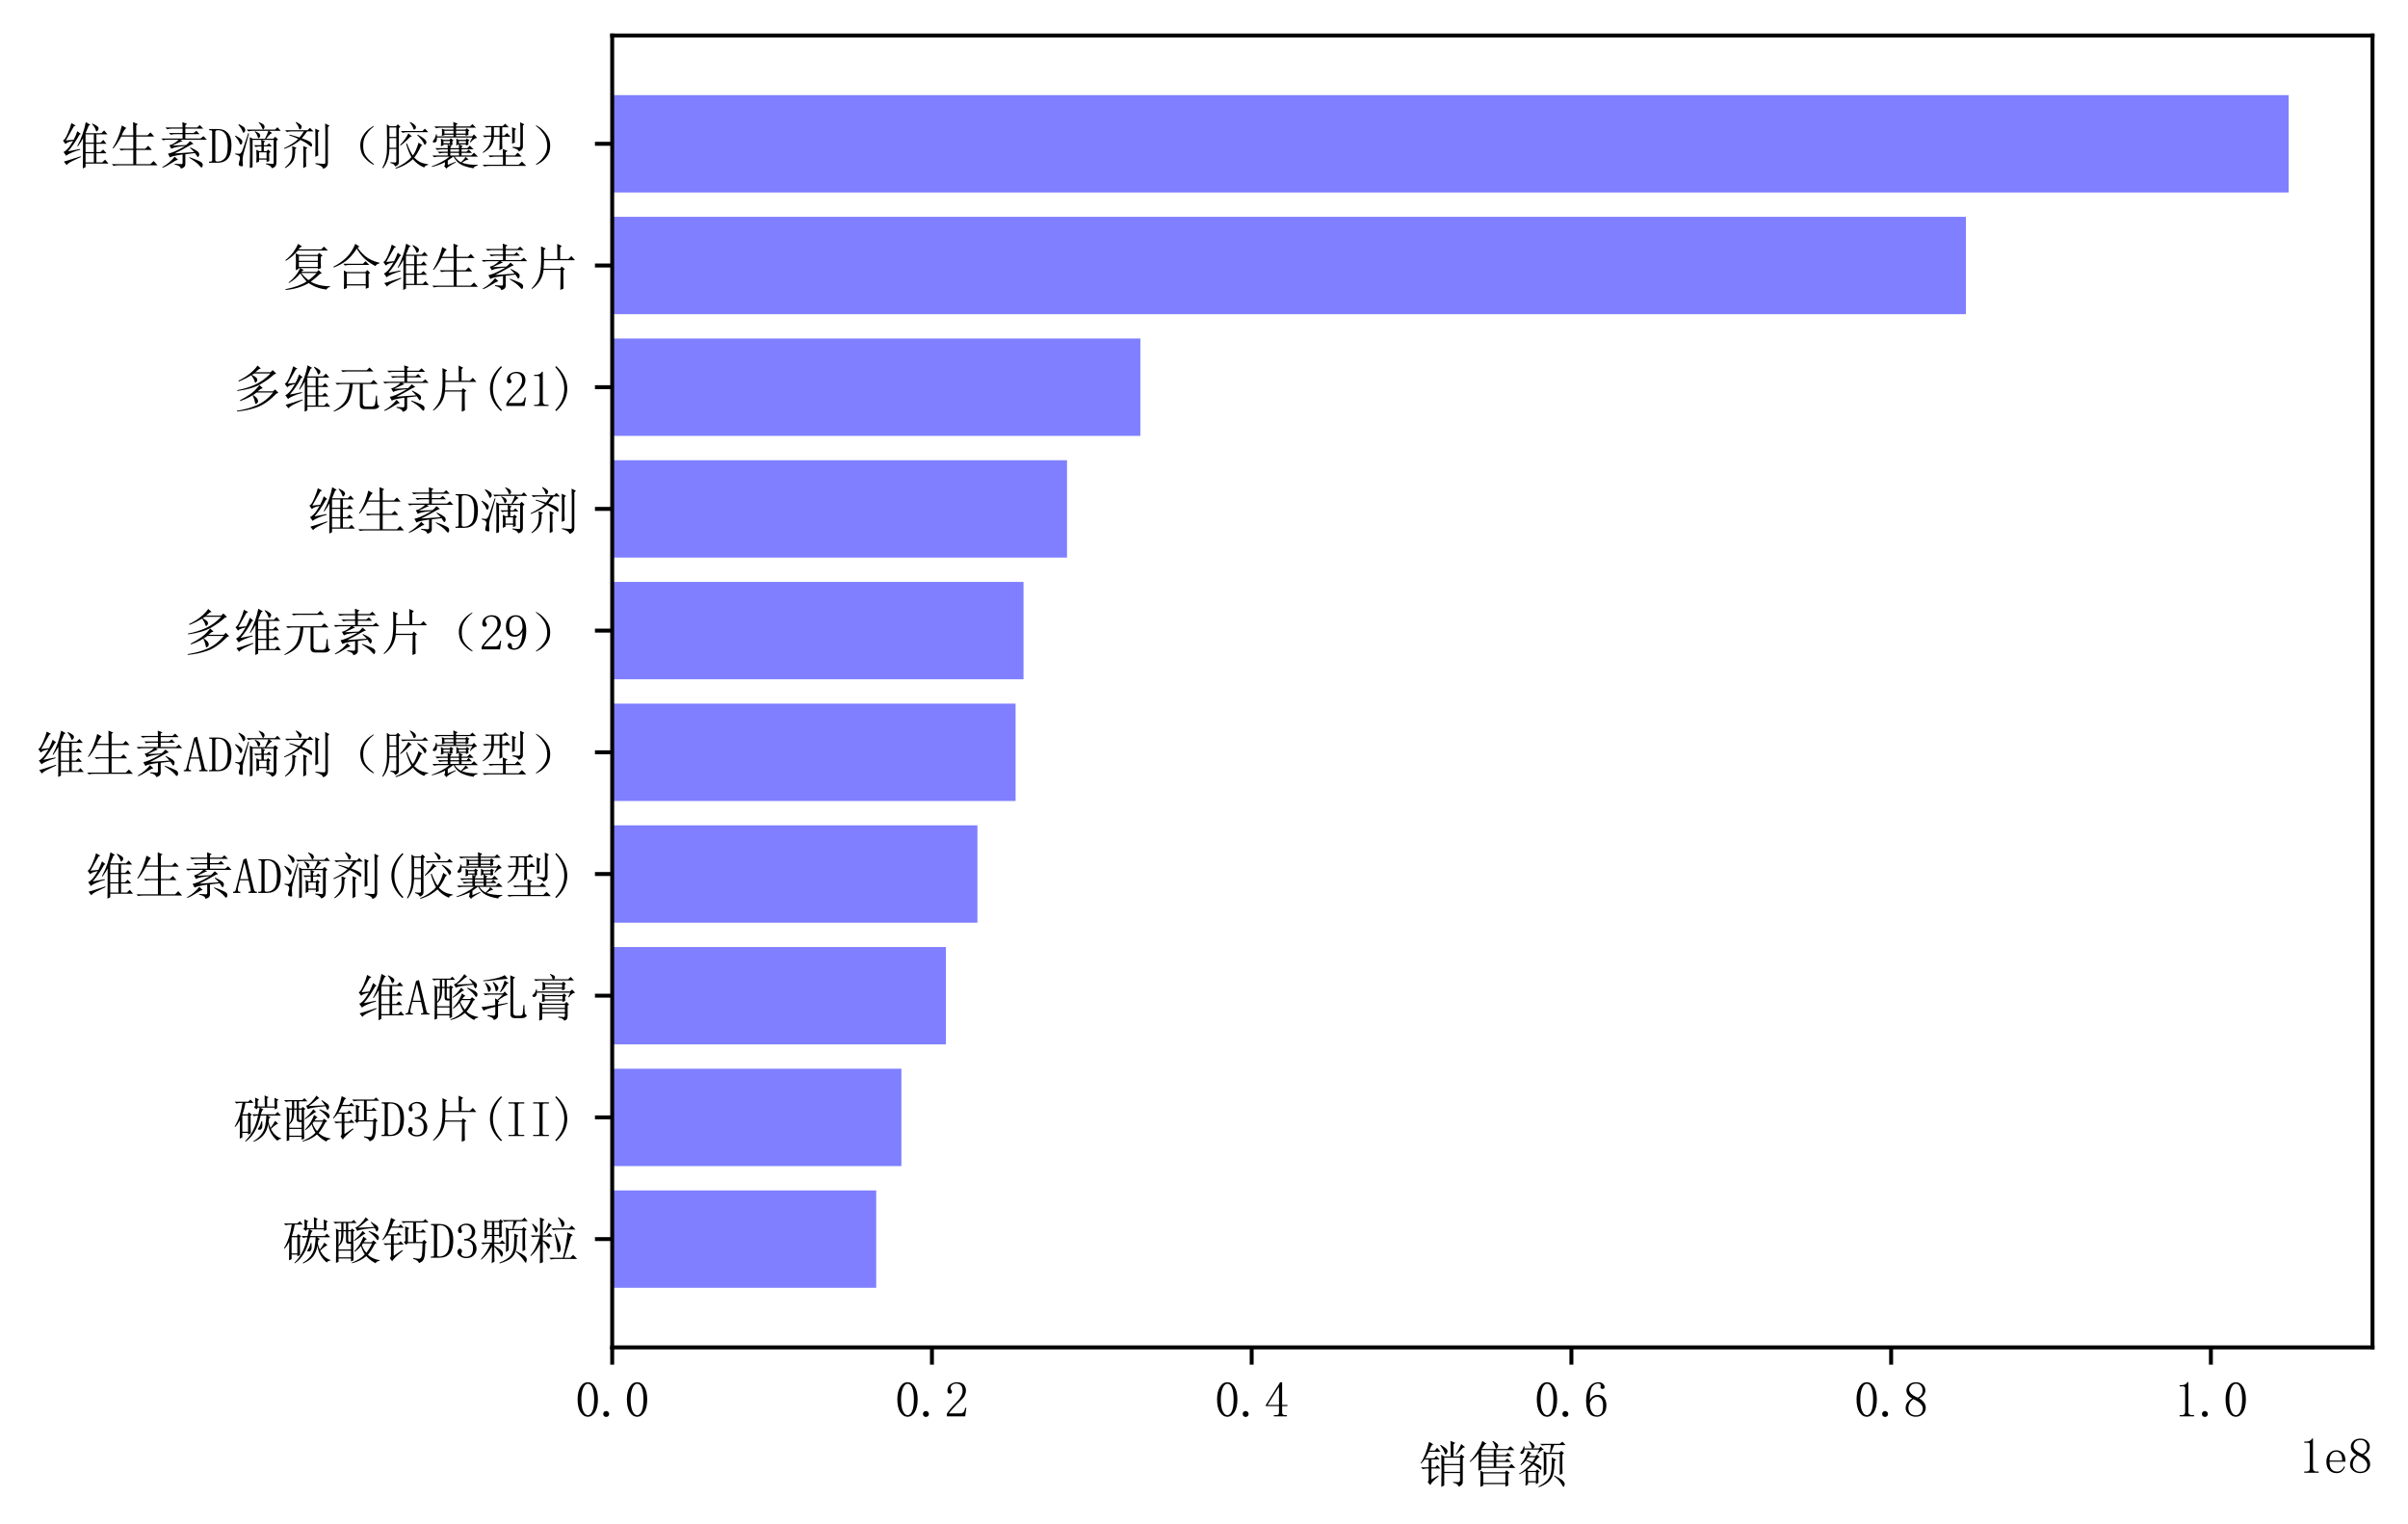<?xml version="1.0" encoding="utf-8" standalone="no"?>
<!DOCTYPE svg PUBLIC "-//W3C//DTD SVG 1.1//EN"
  "http://www.w3.org/Graphics/SVG/1.1/DTD/svg11.dtd">
<svg xmlns:xlink="http://www.w3.org/1999/xlink" width="488.52pt" height="309.129pt" viewBox="0 0 488.52 309.129" xmlns="http://www.w3.org/2000/svg" version="1.1">
 <defs>
  <style type="text/css">*{stroke-linejoin: round; stroke-linecap: butt}</style>
 </defs>
 <g id="figure_1">
  <g id="patch_1">
   <path d="M 0 309.129 
L 488.52 309.129 
L 488.52 0 
L 0 0 
z
" style="fill: #ffffff"/>
  </g>
  <g id="axes_1">
   <g id="patch_2">
    <path d="M 124.2 273.312 
L 481.32 273.312 
L 481.32 7.2 
L 124.2 7.2 
z
" style="fill: #ffffff"/>
   </g>
   <g id="patch_3">
    <path d="M 124.2 261.216 
L 177.759 261.216 
L 177.759 241.467 
L 124.2 241.467 
z
" clip-path="url(#p7cf499e3bf)" style="fill: #0000ff; opacity: 0.5"/>
   </g>
   <g id="patch_4">
    <path d="M 124.2 236.53 
L 182.87 236.53 
L 182.87 216.782 
L 124.2 216.782 
z
" clip-path="url(#p7cf499e3bf)" style="fill: #0000ff; opacity: 0.5"/>
   </g>
   <g id="patch_5">
    <path d="M 124.2 211.845 
L 191.902 211.845 
L 191.902 192.096 
L 124.2 192.096 
z
" clip-path="url(#p7cf499e3bf)" style="fill: #0000ff; opacity: 0.5"/>
   </g>
   <g id="patch_6">
    <path d="M 124.2 187.159 
L 198.294 187.159 
L 198.294 167.41 
L 124.2 167.41 
z
" clip-path="url(#p7cf499e3bf)" style="fill: #0000ff; opacity: 0.5"/>
   </g>
   <g id="patch_7">
    <path d="M 124.2 162.473 
L 206.035 162.473 
L 206.035 142.725 
L 124.2 142.725 
z
" clip-path="url(#p7cf499e3bf)" style="fill: #0000ff; opacity: 0.5"/>
   </g>
   <g id="patch_8">
    <path d="M 124.2 137.787 
L 207.645 137.787 
L 207.645 118.039 
L 124.2 118.039 
z
" clip-path="url(#p7cf499e3bf)" style="fill: #0000ff; opacity: 0.5"/>
   </g>
   <g id="patch_9">
    <path d="M 124.2 113.102 
L 216.47 113.102 
L 216.47 93.353 
L 124.2 93.353 
z
" clip-path="url(#p7cf499e3bf)" style="fill: #0000ff; opacity: 0.5"/>
   </g>
   <g id="patch_10">
    <path d="M 124.2 88.416 
L 231.352 88.416 
L 231.352 68.667 
L 124.2 68.667 
z
" clip-path="url(#p7cf499e3bf)" style="fill: #0000ff; opacity: 0.5"/>
   </g>
   <g id="patch_11">
    <path d="M 124.2 63.73 
L 398.836 63.73 
L 398.836 43.982 
L 124.2 43.982 
z
" clip-path="url(#p7cf499e3bf)" style="fill: #0000ff; opacity: 0.5"/>
   </g>
   <g id="patch_12">
    <path d="M 124.2 39.045 
L 464.314 39.045 
L 464.314 19.296 
L 124.2 19.296 
z
" clip-path="url(#p7cf499e3bf)" style="fill: #0000ff; opacity: 0.5"/>
   </g>
   <g id="matplotlib.axis_1">
    <g id="xtick_1">
     <g id="line2d_1">
      <defs>
       <path id="m1e8ff00839" d="M 0 0 
L 0 3.5 
" style="stroke: #000000; stroke-width: 0.8"/>
      </defs>
      <g>
       <use xlink:href="#m1e8ff00839" x="124.2" y="273.312" style="stroke: #000000; stroke-width: 0.8"/>
      </g>
     </g>
     <g id="text_1">
      <!-- 0.0 -->
      <g transform="translate(116.7 287.46)scale(0.1 -0.1)">
       <defs>
        <path id="SimSun-30" d="M 1600 4225 
Q 1250 4225 1012 3687 
Q 775 3150 775 2250 
Q 775 1300 1012 775 
Q 1250 250 1600 250 
Q 1975 250 2187 775 
Q 2400 1300 2400 2250 
Q 2400 3150 2200 3687 
Q 2000 4225 1600 4225 
z
M 1600 50 
Q 1050 50 675 625 
Q 300 1200 300 2250 
Q 300 3225 662 3825 
Q 1025 4425 1600 4425 
Q 2150 4425 2512 3850 
Q 2875 3275 2875 2250 
Q 2875 1225 2512 637 
Q 2150 50 1600 50 
z
" transform="scale(0.016)"/>
        <path id="SimSun-2e" d="M 800 25 
Q 650 25 537 125 
Q 425 225 425 400 
Q 425 575 537 675 
Q 650 775 800 775 
Q 950 775 1062 662 
Q 1175 550 1175 400 
Q 1175 225 1062 125 
Q 950 25 800 25 
z
" transform="scale(0.016)"/>
       </defs>
       <use xlink:href="#SimSun-30"/>
       <use xlink:href="#SimSun-2e" x="50"/>
       <use xlink:href="#SimSun-30" x="100"/>
      </g>
     </g>
    </g>
    <g id="xtick_2">
     <g id="line2d_2">
      <g>
       <use xlink:href="#m1e8ff00839" x="189.066" y="273.312" style="stroke: #000000; stroke-width: 0.8"/>
      </g>
     </g>
     <g id="text_2">
      <!-- 0.2 -->
      <g transform="translate(181.566 287.46)scale(0.1 -0.1)">
       <defs>
        <path id="SimSun-32" d="M 2325 3325 
Q 2325 3775 2125 4012 
Q 1925 4250 1525 4250 
Q 1225 4250 1012 4087 
Q 800 3925 800 3675 
Q 800 3525 900 3425 
Q 975 3325 975 3225 
Q 975 3100 912 3037 
Q 850 2975 725 2975 
Q 575 2975 487 3062 
Q 400 3150 400 3350 
Q 400 3875 775 4150 
Q 1150 4425 1575 4425 
Q 2175 4425 2462 4125 
Q 2750 3825 2750 3375 
Q 2750 3075 2612 2775 
Q 2475 2475 2175 2200 
Q 1450 1500 1062 1062 
Q 675 625 600 475 
L 2075 475 
Q 2300 475 2450 650 
Q 2600 825 2650 1175 
L 2800 1175 
L 2650 100 
L 325 100 
L 325 425 
Q 450 650 737 1000 
Q 1025 1350 1500 1825 
Q 1925 2250 2125 2625 
Q 2325 3000 2325 3325 
z
" transform="scale(0.016)"/>
       </defs>
       <use xlink:href="#SimSun-30"/>
       <use xlink:href="#SimSun-2e" x="50"/>
       <use xlink:href="#SimSun-32" x="100"/>
      </g>
     </g>
    </g>
    <g id="xtick_3">
     <g id="line2d_3">
      <g>
       <use xlink:href="#m1e8ff00839" x="253.932" y="273.312" style="stroke: #000000; stroke-width: 0.8"/>
      </g>
     </g>
     <g id="text_3">
      <!-- 0.4 -->
      <g transform="translate(246.432 287.46)scale(0.1 -0.1)">
       <defs>
        <path id="SimSun-34" d="M 2300 575 
Q 2300 400 2400 325 
Q 2500 250 2675 250 
L 2900 250 
L 2900 100 
L 1250 100 
L 1250 250 
L 1525 250 
Q 1725 250 1812 325 
Q 1900 400 1900 575 
L 1900 1400 
L 225 1400 
L 225 1525 
L 2050 4425 
L 2300 4425 
L 2300 1550 
L 2975 1550 
L 2975 1400 
L 2300 1400 
L 2300 575 
z
M 1875 3800 
L 450 1550 
L 1900 1550 
L 1900 3800 
L 1875 3800 
z
" transform="scale(0.016)"/>
       </defs>
       <use xlink:href="#SimSun-30"/>
       <use xlink:href="#SimSun-2e" x="50"/>
       <use xlink:href="#SimSun-34" x="100"/>
      </g>
     </g>
    </g>
    <g id="xtick_4">
     <g id="line2d_4">
      <g>
       <use xlink:href="#m1e8ff00839" x="318.798" y="273.312" style="stroke: #000000; stroke-width: 0.8"/>
      </g>
     </g>
     <g id="text_4">
      <!-- 0.6 -->
      <g transform="translate(311.298 287.46)scale(0.1 -0.1)">
       <defs>
        <path id="SimSun-36" d="M 775 1800 
Q 775 1050 1037 637 
Q 1300 225 1675 225 
Q 2050 225 2250 500 
Q 2450 775 2450 1525 
Q 2450 2025 2237 2300 
Q 2025 2575 1725 2575 
Q 1450 2575 1212 2412 
Q 975 2250 775 1800 
z
M 1750 2825 
Q 2350 2825 2612 2425 
Q 2875 2025 2875 1525 
Q 2875 775 2512 412 
Q 2150 50 1675 50 
Q 1000 50 650 562 
Q 300 1075 300 2050 
Q 300 3200 725 3812 
Q 1150 4425 1875 4425 
Q 2225 4425 2437 4225 
Q 2650 4025 2650 3875 
Q 2650 3725 2587 3650 
Q 2525 3575 2375 3575 
Q 2250 3575 2187 3637 
Q 2125 3700 2125 3825 
Q 2125 3875 2150 3925 
Q 2150 3975 2150 4025 
Q 2150 4125 2075 4187 
Q 2000 4250 1800 4250 
Q 1375 4250 1075 3862 
Q 775 3475 775 2175 
Q 925 2500 1187 2662 
Q 1450 2825 1750 2825 
z
" transform="scale(0.016)"/>
       </defs>
       <use xlink:href="#SimSun-30"/>
       <use xlink:href="#SimSun-2e" x="50"/>
       <use xlink:href="#SimSun-36" x="100"/>
      </g>
     </g>
    </g>
    <g id="xtick_5">
     <g id="line2d_5">
      <g>
       <use xlink:href="#m1e8ff00839" x="383.664" y="273.312" style="stroke: #000000; stroke-width: 0.8"/>
      </g>
     </g>
     <g id="text_5">
      <!-- 0.8 -->
      <g transform="translate(376.164 287.46)scale(0.1 -0.1)">
       <defs>
        <path id="SimSun-38" d="M 625 1125 
Q 625 725 887 475 
Q 1150 225 1550 225 
Q 2025 225 2237 475 
Q 2450 725 2450 1100 
Q 2450 1425 2150 1725 
Q 1850 2025 1250 2275 
Q 950 2075 787 1775 
Q 625 1475 625 1125 
z
M 2825 1175 
Q 2825 700 2475 375 
Q 2125 50 1550 50 
Q 1025 50 650 375 
Q 275 700 275 1125 
Q 275 1550 487 1850 
Q 700 2150 1100 2375 
Q 750 2550 562 2812 
Q 375 3075 375 3400 
Q 375 3825 700 4125 
Q 1025 4425 1600 4425 
Q 2125 4425 2450 4125 
Q 2775 3825 2775 3400 
Q 2775 3100 2587 2837 
Q 2400 2575 2000 2375 
Q 2425 2125 2625 1825 
Q 2825 1525 2825 1175 
z
M 2425 3375 
Q 2425 3725 2225 3987 
Q 2025 4250 1600 4250 
Q 1125 4250 925 4000 
Q 725 3750 725 3475 
Q 725 3200 1012 2937 
Q 1300 2675 1825 2475 
Q 2125 2625 2275 2850 
Q 2425 3075 2425 3375 
z
" transform="scale(0.016)"/>
       </defs>
       <use xlink:href="#SimSun-30"/>
       <use xlink:href="#SimSun-2e" x="50"/>
       <use xlink:href="#SimSun-38" x="100"/>
      </g>
     </g>
    </g>
    <g id="xtick_6">
     <g id="line2d_6">
      <g>
       <use xlink:href="#m1e8ff00839" x="448.53" y="273.312" style="stroke: #000000; stroke-width: 0.8"/>
      </g>
     </g>
     <g id="text_6">
      <!-- 1.0 -->
      <g transform="translate(441.03 287.46)scale(0.1 -0.1)">
       <defs>
        <path id="SimSun-31" d="M 1825 4450 
L 1825 650 
Q 1825 450 1950 350 
Q 2075 250 2300 250 
L 2550 250 
L 2550 100 
L 725 100 
L 725 250 
L 950 250 
Q 1200 250 1312 350 
Q 1425 450 1425 650 
L 1425 3675 
Q 1425 3775 1362 3837 
Q 1300 3900 1175 3900 
L 725 3900 
L 725 4050 
L 950 4050 
Q 1250 4050 1437 4150 
Q 1625 4250 1725 4450 
L 1825 4450 
z
" transform="scale(0.016)"/>
       </defs>
       <use xlink:href="#SimSun-31"/>
       <use xlink:href="#SimSun-2e" x="50"/>
       <use xlink:href="#SimSun-30" x="100"/>
      </g>
     </g>
    </g>
    <g id="text_7">
     <!-- 销售额 -->
     <g transform="translate(287.76 300.64)scale(0.1 -0.1)">
      <defs>
       <path id="SimSun-9500" d="M 4100 3250 
Q 4100 4250 4075 5225 
L 4675 4975 
L 4450 4775 
L 4450 3250 
L 5225 3250 
L 5425 3525 
L 5825 3200 
L 5625 3025 
L 5625 75 
Q 5650 -375 5100 -575 
Q 5025 -200 4400 -75 
L 4400 25 
Q 4775 0 5037 0 
Q 5300 0 5275 325 
L 5275 1150 
L 3275 1150 
L 3275 -425 
L 2900 -600 
Q 2925 75 2925 1437 
Q 2925 2800 2900 3500 
L 3275 3250 
L 4100 3250 
z
M 2825 4725 
Q 3400 4375 3550 4212 
Q 3700 4050 3700 3925 
Q 3700 3800 3600 3650 
Q 3500 3500 3450 3500 
Q 3350 3500 3300 3750 
Q 3175 4125 2750 4675 
L 2825 4725 
z
M 5425 4825 
L 5925 4425 
L 5650 4350 
Q 5250 3925 4800 3475 
L 4725 3525 
Q 5150 4125 5425 4825 
z
M 3275 3100 
L 3275 2300 
L 5275 2300 
L 5275 3100 
L 3275 3100 
z
M 3275 2150 
L 3275 1300 
L 5275 1300 
L 5275 2150 
L 3275 2150 
z
M 1650 350 
L 2500 825 
L 2575 750 
Q 1725 75 1500 -375 
L 1175 25 
Q 1300 125 1300 375 
L 1300 1725 
L 1150 1725 
Q 825 1725 550 1650 
L 325 1875 
L 1300 1875 
L 1300 2875 
L 800 2875 
Q 625 2650 350 2350 
L 275 2400 
Q 950 3400 1350 5100 
L 1875 4800 
Q 1675 4675 1575 4462 
Q 1475 4250 1375 4000 
L 2075 4000 
L 2375 4350 
L 2800 3850 
L 1325 3850 
Q 1075 3350 875 3025 
L 2000 3025 
L 2275 3325 
L 2675 2875 
L 1650 2875 
L 1650 1875 
L 2125 1875 
L 2400 2175 
L 2775 1725 
L 1650 1725 
L 1650 350 
z
" transform="scale(0.016)"/>
       <path id="SimSun-552e" d="M 1725 2550 
L 1725 1950 
L 3300 1950 
L 3300 2550 
L 1725 2550 
z
M 1850 5225 
L 2375 4875 
L 2175 4775 
Q 1900 4400 1775 4200 
L 5075 4200 
L 5425 4550 
L 5925 4050 
L 3625 4050 
L 3625 3425 
L 4800 3425 
L 5100 3725 
L 5550 3275 
L 3625 3275 
L 3625 2700 
L 4725 2700 
L 5025 3000 
L 5475 2550 
L 3625 2550 
L 3625 1950 
L 5200 1950 
L 5550 2300 
L 6050 1800 
L 1725 1800 
L 1725 1600 
L 1350 1450 
Q 1375 2150 1375 2600 
L 1375 3625 
Q 975 3100 325 2550 
L 250 2625 
Q 750 3125 1212 3862 
Q 1675 4600 1850 5225 
z
M 3200 5225 
Q 3875 4850 3875 4637 
Q 3875 4425 3762 4325 
Q 3650 4225 3625 4225 
Q 3525 4225 3475 4475 
Q 3400 4825 3125 5175 
L 3200 5225 
z
M 1725 4050 
L 1725 3425 
L 3300 3425 
L 3300 4050 
L 1725 4050 
z
M 1725 3275 
L 1725 2700 
L 3300 2700 
L 3300 3275 
L 1725 3275 
z
M 1975 1100 
L 1975 -100 
L 4775 -100 
L 4775 1100 
L 1975 1100 
z
M 5125 175 
Q 5125 -125 5150 -425 
L 4775 -575 
L 4775 -250 
L 1975 -250 
L 1975 -450 
L 1600 -600 
Q 1625 -75 1625 512 
Q 1625 1100 1600 1475 
L 1975 1250 
L 4725 1250 
L 4900 1500 
L 5325 1175 
L 5125 1025 
L 5125 175 
z
" transform="scale(0.016)"/>
       <path id="SimSun-989d" d="M 1400 1275 
L 1400 125 
L 2400 125 
L 2400 1275 
L 1400 1275 
z
M 2600 3625 
L 2825 4125 
L 950 4125 
Q 925 3800 825 3687 
Q 725 3575 600 3575 
Q 475 3575 425 3675 
Q 375 3775 550 3925 
Q 725 4075 850 4525 
L 950 4525 
L 950 4275 
L 1875 4275 
Q 1850 4525 1787 4675 
Q 1725 4825 1500 5150 
L 1575 5200 
Q 2050 4900 2137 4750 
Q 2225 4600 2225 4550 
Q 2225 4425 2025 4275 
L 2800 4275 
L 3000 4500 
L 3400 4100 
Q 3250 4100 3125 4037 
Q 3000 3975 2675 3600 
L 2600 3625 
z
M 1075 -475 
Q 1100 0 1100 1425 
Q 800 1225 300 1000 
L 250 1075 
Q 1100 1525 1825 2400 
Q 1525 2550 1125 2725 
Q 750 2300 500 2125 
L 450 2200 
Q 850 2675 1087 3175 
Q 1325 3675 1375 3950 
L 1825 3700 
L 1675 3600 
L 1500 3300 
L 2350 3300 
L 2550 3500 
L 2875 3175 
L 2675 3075 
Q 2450 2775 2200 2450 
Q 2700 2250 2912 2112 
Q 3125 1975 3100 1762 
Q 3075 1550 3025 1550 
Q 2975 1550 2875 1650 
Q 2650 1875 2050 2250 
Q 1775 1925 1275 1525 
L 1400 1425 
L 2375 1425 
L 2575 1625 
L 2875 1325 
L 2700 1200 
Q 2700 300 2725 -75 
L 2400 -275 
L 2400 -25 
L 1400 -25 
L 1400 -275 
L 1075 -475 
z
M 1175 2800 
Q 1400 2750 1950 2550 
Q 2150 2825 2325 3150 
L 1425 3150 
Q 1300 2975 1175 2800 
z
M 3375 800 
Q 3400 1450 3400 2312 
Q 3400 3175 3375 3925 
L 3750 3725 
L 4175 3725 
Q 4275 4425 4300 4700 
L 3775 4700 
Q 3450 4700 3175 4625 
L 2950 4850 
L 5400 4850 
L 5750 5125 
L 6150 4700 
L 4725 4700 
Q 4575 4425 4325 3725 
L 5375 3725 
L 5625 3975 
L 5950 3650 
L 5750 3500 
L 5750 1975 
Q 5750 1550 5775 1100 
L 5425 900 
L 5425 3575 
L 3725 3575 
L 3725 1025 
L 3375 800 
z
M 4975 2825 
L 4750 2650 
Q 4750 1500 4562 925 
Q 4375 350 3937 -12 
Q 3500 -375 2750 -650 
L 2725 -550 
Q 3600 -100 3950 362 
Q 4300 825 4362 1550 
Q 4425 2275 4400 3150 
L 4975 2825 
z
M 4725 850 
Q 5650 375 5850 150 
Q 6050 -75 6050 -250 
Q 6050 -325 6000 -462 
Q 5950 -600 5900 -600 
Q 5850 -600 5775 -475 
Q 5650 -225 5412 87 
Q 5175 400 4675 775 
L 4725 850 
z
" transform="scale(0.016)"/>
      </defs>
      <use xlink:href="#SimSun-9500"/>
      <use xlink:href="#SimSun-552e" x="100"/>
      <use xlink:href="#SimSun-989d" x="200"/>
     </g>
    </g>
    <g id="text_8">
     <!-- 1e8 -->
     <g transform="translate(466.32 298.898)scale(0.1 -0.1)">
      <defs>
       <path id="SimSun-65" d="M 2400 1650 
Q 2425 2200 2212 2487 
Q 2000 2775 1650 2775 
Q 1275 2775 1037 2475 
Q 800 2175 800 1650 
L 2400 1650 
z
M 800 1500 
Q 800 825 1062 537 
Q 1325 250 1750 250 
Q 2075 250 2300 437 
Q 2525 625 2625 900 
L 2750 850 
Q 2675 575 2412 312 
Q 2150 50 1700 50 
Q 1125 50 762 425 
Q 400 800 400 1500 
Q 400 2125 762 2537 
Q 1125 2950 1650 2950 
Q 2125 2950 2475 2625 
Q 2825 2300 2825 1500 
L 800 1500 
z
" transform="scale(0.016)"/>
      </defs>
      <use xlink:href="#SimSun-31"/>
      <use xlink:href="#SimSun-65" x="50"/>
      <use xlink:href="#SimSun-38" x="100"/>
     </g>
    </g>
   </g>
   <g id="matplotlib.axis_2">
    <g id="ytick_1">
     <g id="line2d_7">
      <defs>
       <path id="me062bcf213" d="M 0 0 
L -3.5 0 
" style="stroke: #000000; stroke-width: 0.8"/>
      </defs>
      <g>
       <use xlink:href="#me062bcf213" x="124.2" y="251.342" style="stroke: #000000; stroke-width: 0.8"/>
      </g>
     </g>
     <g id="text_9">
      <!-- 碳酸钙D3颗粒 -->
      <g transform="translate(57.2 255.287)scale(0.1 -0.1)">
       <defs>
        <path id="SimSun-78b3" d="M 4075 3850 
Q 4075 4800 4050 5250 
L 4550 5025 
L 4375 4875 
L 4375 3850 
L 5325 3850 
Q 5325 4475 5300 4950 
L 5825 4700 
L 5625 4550 
Q 5625 4050 5650 3625 
L 5325 3475 
L 5325 3700 
L 3500 3700 
L 3900 3475 
Q 3725 3425 3575 2850 
L 5400 2850 
L 5700 3150 
L 6125 2700 
L 4450 2700 
L 4825 2475 
L 4625 2375 
L 4550 1900 
Q 4625 1475 4800 1125 
Q 5225 1675 5375 2025 
L 5775 1675 
Q 5500 1625 4850 1000 
Q 5125 475 5450 200 
Q 5775 -75 6150 -175 
L 6150 -250 
Q 5850 -275 5675 -500 
Q 5200 -100 4887 437 
Q 4575 975 4500 1625 
Q 4350 750 3912 225 
Q 3475 -300 2675 -625 
L 2625 -550 
Q 3275 -175 3650 325 
Q 4025 825 4137 1462 
Q 4250 2100 4275 2700 
L 3550 2700 
Q 3250 1425 2775 637 
Q 2300 -150 1650 -600 
L 1575 -550 
Q 2250 125 2625 900 
Q 3000 1675 3225 2700 
Q 2975 2700 2700 2625 
L 2475 2850 
L 3250 2850 
Q 3350 3250 3425 3700 
L 3200 3700 
L 3025 3500 
L 2700 3775 
L 2875 3925 
Q 2875 4575 2850 4975 
L 3350 4725 
L 3175 4575 
L 3175 3850 
L 4075 3850 
z
M 3750 1975 
Q 3800 1325 3712 1125 
Q 3625 925 3475 900 
Q 3325 875 3262 912 
Q 3200 950 3200 975 
Q 3200 1050 3325 1200 
Q 3500 1400 3650 1975 
L 3750 1975 
z
M 2275 2675 
Q 2275 950 2300 450 
L 1950 275 
L 1950 500 
L 1225 500 
L 1225 -75 
L 900 -225 
Q 925 825 925 2100 
Q 625 1550 325 1250 
L 250 1300 
Q 975 2475 1250 4300 
L 1075 4300 
Q 750 4300 475 4225 
L 250 4450 
L 1975 4450 
L 2250 4725 
L 2650 4300 
L 1625 4300 
Q 1450 3400 1250 2850 
L 1900 2850 
L 2050 3100 
L 2425 2825 
L 2275 2675 
z
M 1225 2700 
L 1225 650 
L 1950 650 
L 1950 2700 
L 1225 2700 
z
" transform="scale(0.016)"/>
        <path id="SimSun-9178" d="M 4025 1925 
L 3875 1700 
Q 4075 1150 4450 725 
Q 4925 1325 5175 1925 
L 4025 1925 
z
M 4375 5225 
L 4750 4875 
Q 4575 4875 4200 4525 
Q 3800 4175 3400 3900 
L 5450 4000 
Q 5275 4300 5000 4600 
L 5075 4650 
Q 5825 4175 5900 4037 
Q 5975 3900 5975 3775 
Q 5975 3650 5900 3537 
Q 5825 3425 5775 3425 
Q 5700 3425 5675 3525 
Q 5600 3725 5525 3875 
Q 4850 3825 4200 3737 
Q 3550 3650 3300 3500 
L 3050 3950 
Q 3300 3950 3725 4400 
Q 4150 4850 4375 5225 
z
M 3975 3500 
L 4350 3150 
Q 4150 3125 3800 2825 
Q 3425 2525 2925 2225 
L 2875 2300 
Q 3275 2625 3537 2925 
Q 3800 3225 3975 3500 
z
M 4775 3500 
Q 5575 3200 5800 3025 
Q 6025 2850 6037 2687 
Q 6050 2525 5987 2425 
Q 5925 2325 5875 2325 
Q 5825 2325 5750 2450 
Q 5625 2650 5387 2887 
Q 5150 3125 4725 3425 
L 4775 3500 
z
M 4075 2775 
L 4525 2450 
Q 4325 2425 4125 2075 
L 5150 2075 
L 5350 2300 
L 5750 1975 
L 5525 1850 
Q 5075 975 4650 475 
Q 5225 -75 6125 -200 
L 6125 -300 
Q 5750 -325 5625 -600 
Q 4950 -250 4450 300 
Q 3625 -375 2625 -600 
L 2600 -525 
Q 3725 -75 4250 525 
Q 3925 1025 3775 1600 
Q 3500 1225 2975 850 
L 2925 925 
Q 3425 1450 3700 1962 
Q 3975 2475 4075 2775 
z
M 600 -550 
Q 625 300 625 1787 
Q 625 3275 600 3800 
L 925 3600 
L 1275 3600 
L 1275 4500 
L 1100 4500 
Q 775 4500 500 4425 
L 275 4650 
L 2575 4650 
L 2850 4900 
L 3225 4500 
L 2150 4500 
L 2150 3600 
L 2475 3600 
L 2625 3800 
L 2975 3550 
L 2800 3400 
Q 2800 250 2825 -225 
L 2500 -375 
L 2500 0 
L 925 0 
L 925 -425 
L 600 -550 
z
M 1550 4500 
L 1550 3600 
L 1875 3600 
L 1875 4500 
L 1550 4500 
z
M 2150 3450 
L 2150 2425 
Q 2125 2100 2350 2125 
L 2500 2125 
L 2500 3450 
L 2150 3450 
z
M 1550 3450 
Q 1575 2825 1462 2350 
Q 1350 1875 925 1575 
L 925 1150 
L 2500 1150 
L 2500 1875 
L 2175 1875 
Q 1850 1900 1875 2300 
L 1875 3450 
L 1550 3450 
z
M 925 3450 
L 925 1700 
Q 1175 2025 1225 2475 
Q 1275 2925 1275 3450 
L 925 3450 
z
M 925 1000 
L 925 150 
L 2500 150 
L 2500 1000 
L 925 1000 
z
" transform="scale(0.016)"/>
        <path id="SimSun-9499" d="M 3150 2225 
Q 3150 3225 3125 4075 
L 3650 3850 
L 3475 3675 
L 3475 2100 
L 4150 2100 
L 4150 4575 
L 3475 4575 
Q 3150 4575 2875 4500 
L 2650 4725 
L 5400 4725 
L 5675 5000 
L 6075 4575 
L 4500 4575 
L 4500 3450 
L 5100 3450 
L 5375 3725 
L 5775 3300 
L 4500 3300 
L 4500 2100 
L 5275 2100 
L 5525 2375 
L 5875 2050 
L 5675 1875 
Q 5650 575 5575 237 
Q 5500 -100 5350 -275 
Q 5200 -450 4875 -575 
Q 4750 -200 4150 -50 
L 4150 75 
Q 4675 -25 4875 -25 
Q 5000 -25 5087 50 
Q 5175 125 5237 400 
Q 5300 675 5325 1950 
L 3475 1950 
L 3250 1750 
L 2950 2075 
L 3150 2225 
z
M 1675 350 
L 2750 1075 
L 2825 975 
Q 1650 25 1475 -350 
L 1175 50 
Q 1325 175 1325 425 
L 1325 1775 
L 1200 1775 
Q 875 1775 600 1700 
L 375 1925 
L 1325 1925 
L 1325 2925 
L 825 2925 
Q 575 2625 300 2325 
L 225 2375 
Q 975 3450 1325 5150 
L 1900 4875 
L 1675 4700 
Q 1550 4375 1400 4050 
L 2275 4050 
L 2550 4325 
L 2950 3900 
L 1350 3900 
Q 1100 3400 900 3075 
L 2000 3075 
L 2275 3350 
L 2675 2925 
L 1675 2925 
L 1675 1925 
L 2275 1925 
L 2550 2200 
L 2950 1775 
L 1675 1775 
L 1675 350 
z
" transform="scale(0.016)"/>
        <path id="SimSun-44" d="M 2500 2275 
Q 2500 3350 2175 3787 
Q 1850 4225 1275 4225 
Q 1100 4225 1012 4175 
Q 925 4125 925 4025 
L 925 450 
Q 925 350 1000 300 
Q 1075 250 1200 250 
Q 1750 250 2125 662 
Q 2500 1075 2500 2275 
z
M 525 4025 
Q 525 4125 475 4175 
Q 425 4225 300 4225 
L 150 4225 
L 150 4375 
L 1275 4375 
Q 2050 4375 2512 3875 
Q 2975 3375 2975 2325 
Q 2975 1175 2525 637 
Q 2075 100 1200 100 
L 125 100 
L 125 250 
L 300 250 
Q 425 250 475 300 
Q 525 350 525 450 
L 525 4025 
z
" transform="scale(0.016)"/>
        <path id="SimSun-33" d="M 2800 1250 
Q 2800 775 2450 412 
Q 2100 50 1475 50 
Q 1025 50 700 300 
Q 375 550 375 875 
Q 375 1025 475 1137 
Q 575 1250 675 1250 
Q 825 1250 887 1137 
Q 950 1025 950 950 
Q 950 825 900 750 
Q 850 650 850 575 
Q 850 425 1037 325 
Q 1225 225 1450 225 
Q 1900 225 2125 487 
Q 2350 750 2350 1300 
Q 2350 1750 2112 2025 
Q 1875 2300 1225 2300 
L 1225 2475 
Q 1725 2475 1962 2712 
Q 2200 2950 2200 3375 
Q 2200 3725 2012 3987 
Q 1825 4250 1425 4250 
Q 1250 4250 1050 4162 
Q 850 4075 850 3875 
Q 850 3675 900 3625 
Q 950 3575 950 3500 
Q 950 3375 900 3300 
Q 850 3225 725 3225 
Q 625 3225 537 3300 
Q 450 3375 450 3575 
Q 450 3950 775 4187 
Q 1100 4425 1525 4425 
Q 2025 4425 2325 4112 
Q 2625 3800 2625 3450 
Q 2625 3075 2437 2812 
Q 2250 2550 1850 2425 
Q 2400 2225 2600 1900 
Q 2800 1575 2800 1250 
z
" transform="scale(0.016)"/>
        <path id="SimSun-9897" d="M 1925 575 
Q 1925 -50 1950 -375 
L 1600 -600 
Q 1625 100 1625 300 
L 1625 1525 
Q 1100 525 275 -150 
L 225 -75 
Q 1025 825 1400 1875 
L 1075 1875 
Q 750 1875 475 1800 
L 250 2025 
L 1625 2025 
L 1625 2850 
L 1000 2850 
L 1000 2700 
L 675 2525 
Q 700 3025 700 3725 
Q 700 4425 675 4950 
L 1025 4750 
L 2525 4750 
L 2725 4975 
L 3050 4675 
L 2850 4525 
L 2850 3650 
Q 2850 3250 2875 2800 
L 2550 2600 
L 2550 2850 
L 1925 2850 
L 1925 2025 
L 2625 2025 
L 2925 2325 
L 3350 1875 
L 1925 1875 
L 1925 1625 
Q 2725 1150 2875 975 
Q 3025 800 3025 625 
Q 3025 500 2962 362 
Q 2900 225 2875 225 
Q 2775 225 2650 525 
Q 2450 975 1925 1500 
L 1925 575 
z
M 1000 4600 
L 1000 3875 
L 1625 3875 
L 1625 4600 
L 1000 4600 
z
M 1925 4600 
L 1925 3875 
L 2550 3875 
L 2550 4600 
L 1925 4600 
z
M 1000 3725 
L 1000 3000 
L 1625 3000 
L 1625 3725 
L 1000 3725 
z
M 1925 3725 
L 1925 3000 
L 2550 3000 
L 2550 3725 
L 1925 3725 
z
M 3400 825 
Q 3425 1475 3425 2337 
Q 3425 3200 3400 3950 
L 3750 3750 
L 4225 3750 
Q 4350 4400 4350 4725 
L 3800 4725 
Q 3475 4725 3200 4650 
L 2975 4875 
L 5425 4875 
L 5750 5200 
L 6150 4725 
L 4800 4725 
Q 4650 4500 4350 3750 
L 5450 3750 
L 5625 4000 
L 6025 3675 
L 5825 3525 
L 5825 2000 
Q 5825 1575 5850 1100 
L 5500 925 
L 5500 3600 
L 3750 3600 
L 3750 1050 
L 3400 825 
z
M 5000 2900 
L 4800 2725 
Q 4800 1450 4625 912 
Q 4450 375 4025 25 
Q 3600 -325 2600 -625 
L 2575 -525 
Q 3675 -75 4012 375 
Q 4350 825 4412 1575 
Q 4475 2325 4450 3175 
L 5000 2900 
z
M 4700 950 
Q 5675 450 5862 250 
Q 6050 50 6050 -150 
Q 6050 -225 6000 -375 
Q 5950 -525 5900 -525 
Q 5825 -525 5775 -400 
Q 5625 -150 5400 125 
Q 5175 400 4650 875 
L 4700 950 
z
" transform="scale(0.016)"/>
        <path id="SimSun-7c92" d="M 2925 3825 
L 5150 3825 
L 5500 4175 
L 5975 3675 
L 3750 3675 
Q 3425 3675 3150 3600 
L 2925 3825 
z
M 3325 3125 
L 3425 3150 
Q 3900 2125 4000 1800 
Q 4100 1475 4100 1250 
Q 4100 1150 4062 1025 
Q 4025 900 3925 837 
Q 3825 775 3800 775 
Q 3675 775 3650 1275 
Q 3625 1850 3325 3125 
z
M 5400 2800 
Q 5100 1700 4550 100 
L 5300 100 
L 5675 475 
L 6175 -50 
L 3475 -50 
Q 3150 -50 2875 -125 
L 2650 100 
L 4375 100 
Q 4875 2050 4950 3325 
L 5625 2975 
L 5400 2800 
z
M 525 4425 
Q 975 4075 1087 3937 
Q 1200 3800 1200 3662 
Q 1200 3525 1112 3412 
Q 1025 3300 975 3300 
Q 900 3300 825 3575 
Q 725 3975 450 4375 
L 525 4425 
z
M 1825 175 
Q 1825 -150 1850 -450 
L 1450 -625 
Q 1475 -100 1475 1900 
Q 1025 900 300 300 
L 250 375 
Q 1050 1350 1425 2775 
L 1125 2775 
Q 800 2775 525 2700 
L 300 2925 
L 1475 2925 
L 1475 4625 
Q 1475 4950 1450 5200 
L 2050 4950 
L 1825 4750 
L 1825 2925 
L 2325 2925 
L 2650 3225 
L 3050 2775 
L 1825 2775 
L 1825 2325 
Q 2325 2100 2512 1950 
Q 2700 1800 2725 1650 
Q 2750 1500 2675 1362 
Q 2600 1225 2550 1225 
Q 2475 1225 2375 1475 
Q 2200 1850 1825 2200 
L 1825 175 
z
M 3825 5250 
Q 4350 4875 4475 4687 
Q 4600 4500 4575 4337 
Q 4550 4175 4437 4075 
Q 4325 3975 4300 3975 
Q 4200 3975 4175 4275 
Q 4100 4650 3750 5200 
L 3825 5250 
z
M 3000 4200 
L 2800 4125 
Q 2425 3600 2075 3225 
L 2000 3275 
Q 2375 3850 2550 4525 
L 3000 4200 
z
" transform="scale(0.016)"/>
       </defs>
       <use xlink:href="#SimSun-78b3"/>
       <use xlink:href="#SimSun-9178" x="100"/>
       <use xlink:href="#SimSun-9499" x="200"/>
       <use xlink:href="#SimSun-44" x="300"/>
       <use xlink:href="#SimSun-33" x="350"/>
       <use xlink:href="#SimSun-9897" x="400"/>
       <use xlink:href="#SimSun-7c92" x="500"/>
      </g>
     </g>
    </g>
    <g id="ytick_2">
     <g id="line2d_8">
      <g>
       <use xlink:href="#me062bcf213" x="124.2" y="226.656" style="stroke: #000000; stroke-width: 0.8"/>
      </g>
     </g>
     <g id="text_10">
      <!-- 碳酸钙D3片(II) -->
      <g transform="translate(47.2 230.601)scale(0.1 -0.1)">
       <defs>
        <path id="SimSun-7247" d="M 1975 3150 
Q 1975 2550 1925 2075 
L 4025 2075 
L 4200 2350 
L 4625 2025 
L 4425 1850 
Q 4425 175 4450 -450 
L 4050 -625 
Q 4075 125 4075 1925 
L 1925 1925 
Q 1750 400 450 -500 
L 400 -425 
Q 1075 250 1337 1000 
Q 1600 1750 1612 2987 
Q 1625 4225 1600 4900 
L 2200 4625 
L 1975 4425 
L 1975 3300 
L 3675 3300 
Q 3675 4575 3650 5225 
L 4225 4950 
L 4025 4750 
L 4025 3300 
L 5075 3300 
L 5450 3675 
L 5900 3150 
L 1975 3150 
z
" transform="scale(0.016)"/>
        <path id="SimSun-28" d="M 2900 5025 
Q 2325 4425 2037 3737 
Q 1750 3050 1750 2300 
Q 1750 1525 2037 850 
Q 2325 175 2900 -425 
L 2775 -550 
Q 2075 75 1725 787 
Q 1375 1500 1375 2300 
Q 1375 3075 1725 3787 
Q 2075 4500 2775 5150 
L 2900 5025 
z
" transform="scale(0.016)"/>
        <path id="SimSun-49" d="M 600 4225 
L 600 4375 
L 2600 4375 
L 2600 4225 
L 2025 4225 
Q 1925 4225 1862 4175 
Q 1800 4125 1800 4025 
L 1800 450 
Q 1800 350 1862 300 
Q 1925 250 2025 250 
L 2600 250 
L 2600 100 
L 600 100 
L 600 250 
L 1175 250 
Q 1300 250 1350 300 
Q 1400 350 1400 450 
L 1400 4025 
Q 1400 4125 1350 4175 
Q 1300 4225 1175 4225 
L 600 4225 
z
" transform="scale(0.016)"/>
        <path id="SimSun-29" d="M 275 5025 
L 400 5150 
Q 1100 4500 1450 3787 
Q 1800 3075 1800 2300 
Q 1800 1500 1450 787 
Q 1100 75 400 -550 
L 275 -425 
Q 850 175 1137 850 
Q 1425 1525 1425 2300 
Q 1425 3050 1137 3737 
Q 850 4425 275 5025 
z
" transform="scale(0.016)"/>
       </defs>
       <use xlink:href="#SimSun-78b3"/>
       <use xlink:href="#SimSun-9178" x="100"/>
       <use xlink:href="#SimSun-9499" x="200"/>
       <use xlink:href="#SimSun-44" x="300"/>
       <use xlink:href="#SimSun-33" x="350"/>
       <use xlink:href="#SimSun-7247" x="400"/>
       <use xlink:href="#SimSun-28" x="500"/>
       <use xlink:href="#SimSun-49" x="550"/>
       <use xlink:href="#SimSun-49" x="600"/>
       <use xlink:href="#SimSun-29" x="650"/>
      </g>
     </g>
    </g>
    <g id="ytick_3">
     <g id="line2d_9">
      <g>
       <use xlink:href="#me062bcf213" x="124.2" y="201.97" style="stroke: #000000; stroke-width: 0.8"/>
      </g>
     </g>
     <g id="text_11">
      <!-- 维A酸乳膏 -->
      <g transform="translate(72.2 205.955)scale(0.1 -0.1)">
       <defs>
        <path id="SimSun-7ef4" d="M 1000 1550 
Q 1825 1700 2525 1850 
L 2550 1750 
Q 1975 1600 1450 1375 
Q 925 1150 775 975 
L 425 1475 
Q 600 1500 912 1825 
Q 1225 2150 1650 2875 
Q 1425 2825 1150 2750 
Q 875 2675 675 2475 
L 350 2925 
Q 600 2975 950 3787 
Q 1300 4600 1425 5125 
L 1975 4825 
L 1750 4725 
Q 1400 4100 725 2925 
L 1725 3025 
Q 2050 3675 2175 4100 
L 2625 3750 
L 2450 3650 
Q 1750 2400 1000 1550 
z
M 475 250 
Q 675 300 1150 450 
Q 1625 600 2600 925 
L 2625 825 
Q 1950 525 1462 275 
Q 975 25 825 -200 
L 475 250 
z
M 3225 2500 
L 3225 1450 
L 4275 1450 
L 4275 2500 
L 3225 2500 
z
M 3225 1300 
L 3225 150 
L 4275 150 
L 4275 1300 
L 3225 1300 
z
M 4100 5075 
Q 4825 4725 4862 4537 
Q 4900 4350 4787 4212 
Q 4675 4075 4625 4075 
Q 4550 4075 4500 4275 
Q 4400 4600 4050 5025 
L 4100 5075 
z
M 2875 -625 
Q 2900 25 2900 3200 
Q 2700 2800 2250 2175 
L 2175 2225 
Q 2575 2950 2850 3750 
Q 3125 4550 3250 5250 
L 3825 4925 
L 3625 4800 
Q 3500 4500 3225 3850 
L 5225 3850 
L 5575 4200 
L 6000 3700 
L 4600 3700 
L 4600 2650 
L 5125 2650 
L 5475 3000 
L 5875 2500 
L 4600 2500 
L 4600 1450 
L 5100 1450 
L 5450 1775 
L 5875 1300 
L 4600 1300 
L 4600 150 
L 5350 150 
L 5700 500 
L 6125 0 
L 3225 0 
L 3225 -450 
L 2875 -625 
z
M 4275 3700 
L 3225 3700 
L 3225 2650 
L 4275 2650 
L 4275 3700 
z
" transform="scale(0.016)"/>
        <path id="SimSun-41" d="M 2025 1700 
L 900 1700 
L 675 750 
Q 650 625 650 550 
Q 650 450 687 350 
Q 725 250 900 250 
L 975 250 
L 975 100 
L 50 100 
L 50 250 
L 125 250 
Q 225 250 300 312 
Q 375 375 400 525 
L 1375 4350 
L 1750 4475 
L 2700 525 
Q 2750 375 2825 312 
Q 2900 250 3000 250 
L 3075 250 
L 3075 100 
L 2000 100 
L 2000 250 
L 2100 250 
Q 2250 250 2275 312 
Q 2300 375 2300 425 
Q 2300 525 2275 600 
L 2025 1700 
z
M 325 250 
L 325 250 
z
M 575 250 
L 575 250 
z
M 2350 250 
L 2350 250 
z
M 2775 250 
L 2775 250 
z
M 1500 3925 
L 1475 3925 
L 950 1850 
L 2000 1850 
L 1500 3925 
z
" transform="scale(0.016)"/>
        <path id="SimSun-4e73" d="M 3250 5100 
L 3650 4625 
Q 3125 4600 2300 4500 
Q 1475 4375 525 4325 
L 525 4425 
Q 1150 4475 2012 4662 
Q 2875 4850 3250 5100 
z
M 850 4125 
Q 1550 3575 1487 3325 
Q 1425 3075 1337 3025 
Q 1250 2975 1225 2975 
Q 1125 2975 1100 3200 
Q 1075 3475 775 4075 
L 850 4125 
z
M 1800 4250 
Q 2500 3675 2450 3437 
Q 2400 3200 2300 3125 
L 2175 3050 
Q 2075 3050 2050 3350 
Q 2000 3700 1725 4200 
L 1800 4250 
z
M 3225 4425 
L 3750 4075 
L 3525 3975 
Q 3125 3325 2725 2925 
L 2650 2975 
Q 3075 3775 3225 4425 
z
M 2050 1075 
Q 750 775 575 575 
L 300 1050 
Q 750 1075 2050 1300 
Q 2050 1700 2025 2150 
L 2325 1975 
L 3000 2625 
L 1375 2625 
Q 1050 2625 775 2550 
L 550 2775 
L 3025 2775 
L 3250 3025 
L 3650 2575 
Q 3300 2575 2400 1875 
L 2575 1750 
L 2400 1650 
L 2400 1375 
L 3600 1575 
L 3625 1475 
L 2400 1175 
L 2400 -25 
Q 2400 -450 1850 -600 
Q 1875 -300 1075 -75 
L 1075 50 
Q 1650 -50 1850 -50 
Q 2050 -50 2050 275 
L 2050 1075 
z
M 3975 4100 
Q 3975 4500 3950 5075 
L 4575 4800 
L 4325 4600 
L 4325 300 
Q 4350 -75 4725 -50 
L 5225 -50 
Q 5500 -50 5537 300 
Q 5575 650 5625 1300 
L 5750 1300 
Q 5750 675 5787 362 
Q 5825 50 6075 0 
Q 5875 -375 5400 -350 
L 4525 -350 
Q 3950 -375 3975 225 
L 3975 4100 
z
" transform="scale(0.016)"/>
        <path id="SimSun-818f" d="M 2725 5175 
L 2750 5250 
Q 3200 5100 3287 5000 
Q 3375 4900 3375 4825 
Q 3375 4725 3250 4575 
L 5050 4575 
L 5350 4875 
L 5775 4425 
L 1400 4425 
Q 1200 4425 925 4350 
L 700 4575 
L 3075 4575 
Q 2950 5025 2725 5175 
z
M 1775 3150 
Q 1800 3450 1800 3725 
Q 1800 4000 1775 4275 
L 2125 4075 
L 4250 4075 
L 4450 4275 
L 4750 3975 
L 4600 3850 
Q 4600 3450 4625 3300 
L 4275 3150 
L 4275 3375 
L 2125 3375 
L 2125 3275 
L 1775 3150 
z
M 1725 1675 
Q 1750 1950 1750 2237 
Q 1750 2525 1725 2750 
L 2100 2575 
L 4325 2575 
L 4525 2775 
L 4825 2475 
L 4650 2350 
Q 4650 2050 4675 1850 
L 4325 1675 
L 4325 1875 
L 2075 1875 
L 2075 1775 
L 1725 1675 
z
M 1750 1325 
L 1750 950 
L 4625 950 
L 4625 1325 
L 1750 1325 
z
M 1750 800 
L 1750 400 
L 4625 400 
L 4625 800 
L 1750 800 
z
M 1375 -675 
Q 1400 -50 1400 675 
Q 1400 1400 1375 1675 
L 1750 1475 
L 4600 1475 
L 4825 1700 
L 5150 1375 
L 4975 1225 
L 4975 -75 
Q 4975 -600 4525 -675 
Q 4450 -375 3800 -275 
L 3800 -150 
Q 4375 -225 4500 -212 
Q 4625 -200 4625 -75 
L 4625 250 
L 1750 250 
L 1750 -525 
L 1375 -675 
z
M 5050 2325 
L 5300 2875 
L 1075 2875 
Q 1075 2750 1025 2587 
Q 975 2425 875 2375 
Q 775 2325 700 2325 
Q 625 2325 562 2375 
Q 500 2425 500 2475 
Q 500 2550 650 2675 
Q 875 2825 975 3300 
L 1075 3300 
L 1075 3025 
L 5275 3025 
L 5525 3275 
L 5925 2875 
Q 5725 2850 5537 2712 
Q 5350 2575 5125 2275 
L 5050 2325 
z
M 2125 3925 
L 2125 3525 
L 4275 3525 
L 4275 3925 
L 2125 3925 
z
M 2075 2425 
L 2075 2025 
L 4325 2025 
L 4325 2425 
L 2075 2425 
z
" transform="scale(0.016)"/>
       </defs>
       <use xlink:href="#SimSun-7ef4"/>
       <use xlink:href="#SimSun-41" x="100"/>
       <use xlink:href="#SimSun-9178" x="150"/>
       <use xlink:href="#SimSun-4e73" x="250"/>
       <use xlink:href="#SimSun-818f" x="350"/>
      </g>
     </g>
    </g>
    <g id="ytick_4">
     <g id="line2d_10">
      <g>
       <use xlink:href="#me062bcf213" x="124.2" y="177.285" style="stroke: #000000; stroke-width: 0.8"/>
      </g>
     </g>
     <g id="text_12">
      <!-- 维生素AD滴剂(胶囊型) -->
      <g transform="translate(17.2 181.288)scale(0.1 -0.1)">
       <defs>
        <path id="SimSun-751f" d="M 1575 4825 
L 2150 4500 
Q 1900 4375 1550 3575 
L 3025 3575 
Q 3025 4725 3000 5250 
L 3600 5000 
L 3400 4825 
L 3400 3575 
L 4825 3575 
L 5200 3950 
L 5675 3425 
L 3400 3425 
L 3400 1875 
L 4525 1875 
L 4925 2250 
L 5375 1725 
L 3400 1725 
L 3400 -75 
L 5200 -75 
L 5600 325 
L 6100 -225 
L 1125 -225 
Q 800 -225 525 -300 
L 300 -75 
L 3025 -75 
L 3025 1725 
L 2075 1725 
Q 1750 1725 1475 1650 
L 1250 1875 
L 3025 1875 
L 3025 3425 
L 1500 3425 
Q 925 2350 475 1900 
L 400 1950 
Q 825 2600 1125 3375 
Q 1425 4150 1575 4825 
z
" transform="scale(0.016)"/>
        <path id="SimSun-7d20" d="M 2025 1275 
L 4500 1450 
Q 4275 1725 3975 1975 
L 4025 2050 
Q 4600 1775 4875 1575 
Q 5150 1375 5137 1175 
Q 5125 975 5062 900 
Q 5000 825 4975 825 
Q 4900 825 4850 950 
Q 4725 1150 4600 1325 
L 3375 1175 
L 3375 -50 
Q 3400 -500 2800 -650 
Q 2775 -275 2025 -125 
L 2025 -25 
Q 2700 -75 2862 -75 
Q 3025 -75 3025 100 
L 3025 1150 
Q 2150 1025 1887 950 
Q 1625 875 1425 775 
L 1175 1250 
Q 1450 1300 1950 1500 
Q 2450 1700 3350 2225 
Q 2750 2175 2312 2100 
Q 1875 2025 1600 1875 
L 1350 2325 
Q 1625 2375 1937 2562 
Q 2250 2750 2525 3025 
L 1150 3025 
Q 825 3025 550 2950 
L 325 3175 
L 3025 3175 
L 3025 3725 
L 2125 3725 
Q 1800 3725 1525 3650 
L 1300 3875 
L 3025 3875 
L 3025 4425 
L 1675 4425 
Q 1350 4425 1075 4350 
L 850 4575 
L 3025 4575 
Q 3025 5000 3000 5250 
L 3600 5025 
L 3375 4875 
L 3375 4575 
L 4875 4575 
L 5200 4875 
L 5650 4425 
L 3375 4425 
L 3375 3875 
L 4425 3875 
L 4775 4150 
L 5175 3725 
L 3375 3725 
L 3375 3175 
L 5300 3175 
L 5675 3475 
L 6100 3025 
L 2725 3025 
L 3025 2850 
Q 2825 2800 2475 2625 
Q 2100 2450 1725 2275 
L 3475 2350 
Q 3750 2575 3975 2850 
L 4400 2500 
Q 4175 2450 3675 2150 
Q 3150 1825 2025 1275 
z
M 2025 875 
L 2450 475 
Q 2200 450 1600 50 
Q 1000 -350 500 -525 
L 450 -450 
Q 1000 -150 1387 200 
Q 1775 550 2025 875 
z
M 3925 800 
Q 4875 450 5212 275 
Q 5550 100 5575 -87 
Q 5600 -275 5537 -387 
Q 5475 -500 5450 -500 
Q 5325 -500 5150 -250 
Q 4850 125 3875 725 
L 3925 800 
z
" transform="scale(0.016)"/>
        <path id="SimSun-6ef4" d="M 2175 -575 
Q 2200 250 2200 1337 
Q 2200 2425 2175 3350 
L 2525 3150 
L 4100 3150 
Q 4425 3775 4525 4150 
L 2600 4150 
Q 2275 4150 2000 4075 
L 1775 4300 
L 5375 4300 
L 5675 4600 
L 6100 4150 
L 4600 4150 
L 5000 3875 
Q 4800 3800 4587 3550 
Q 4375 3300 4250 3150 
L 5150 3150 
L 5400 3400 
L 5750 3050 
L 5550 2875 
L 5550 50 
Q 5525 -450 4975 -600 
Q 4850 -250 4225 -75 
L 4225 25 
Q 4925 -50 5062 -50 
Q 5200 -50 5200 100 
L 5200 3000 
L 3675 3000 
L 4125 2825 
L 3950 2650 
L 3950 2325 
L 4350 2325 
L 4600 2575 
L 4975 2175 
L 3950 2175 
L 3950 1575 
L 4300 1575 
L 4500 1775 
L 4800 1475 
L 4625 1325 
Q 4625 600 4650 325 
L 4300 200 
L 4300 500 
L 3350 500 
L 3350 250 
L 3000 100 
Q 3025 475 3025 887 
Q 3025 1300 3000 1750 
L 3350 1575 
L 3650 1575 
L 3650 2175 
L 3525 2175 
Q 3200 2175 2925 2100 
L 2700 2325 
L 3650 2325 
Q 3650 2725 3625 3000 
L 2525 3000 
L 2525 -450 
L 2175 -575 
z
M 3325 5250 
Q 3825 5050 3937 4912 
Q 4050 4775 4050 4675 
Q 4050 4550 3975 4437 
Q 3900 4325 3875 4325 
Q 3800 4325 3700 4575 
Q 3575 4900 3300 5175 
L 3325 5250 
z
M 2850 4100 
Q 3350 3875 3425 3737 
Q 3500 3600 3500 3525 
Q 3500 3425 3412 3312 
Q 3325 3200 3300 3200 
Q 3225 3200 3150 3450 
Q 3050 3800 2800 4025 
L 2850 4100 
z
M 3350 1425 
L 3350 650 
L 4300 650 
L 4300 1425 
L 3350 1425 
z
M 2075 3825 
Q 1425 1450 1350 1150 
Q 1250 825 1262 375 
Q 1275 -75 1300 -250 
Q 1300 -350 1175 -350 
Q 1075 -350 925 -300 
Q 775 -250 775 -75 
Q 775 50 850 300 
Q 925 550 925 700 
Q 925 875 812 975 
Q 700 1075 325 1175 
L 325 1275 
Q 775 1225 887 1237 
Q 1000 1250 1137 1462 
Q 1275 1675 1975 3850 
L 2075 3825 
z
M 350 3550 
Q 1225 3100 1225 2812 
Q 1225 2525 1087 2425 
Q 950 2325 850 2675 
Q 725 3000 300 3475 
L 350 3550 
z
M 775 5000 
Q 1475 4650 1537 4475 
Q 1600 4300 1600 4225 
Q 1600 4100 1512 4000 
Q 1425 3900 1375 3900 
Q 1300 3900 1225 4150 
Q 1100 4475 725 4925 
L 775 5000 
z
" transform="scale(0.016)"/>
        <path id="SimSun-5242" d="M 4575 3975 
L 4575 1800 
Q 4575 1375 4600 1025 
L 4225 850 
Q 4250 1600 4250 2637 
Q 4250 3675 4225 4425 
L 4775 4150 
L 4575 3975 
z
M 5500 125 
L 5500 3875 
Q 5500 4725 5475 5075 
L 6025 4800 
L 5825 4600 
L 5825 75 
Q 5825 -450 5225 -675 
Q 5150 -275 4250 -50 
L 4250 50 
Q 5175 -50 5337 -37 
Q 5500 -25 5500 125 
z
M 3200 4075 
Q 2900 3650 2525 3200 
Q 3250 2950 3487 2800 
Q 3725 2650 3775 2537 
Q 3825 2425 3825 2375 
Q 3825 2300 3800 2225 
Q 3775 2150 3725 2150 
Q 3625 2150 3375 2375 
Q 3025 2675 2350 3000 
Q 1575 2325 300 1850 
L 275 1950 
Q 1475 2525 2075 3125 
Q 1575 3375 925 3575 
L 950 3675 
Q 1550 3525 2225 3300 
Q 2525 3650 2775 4075 
L 1225 4075 
Q 900 4075 625 4000 
L 400 4225 
L 3250 4225 
L 3550 4525 
L 4000 4075 
L 3200 4075 
z
M 1750 5200 
L 1800 5275 
Q 2550 4900 2500 4650 
Q 2450 4400 2325 4337 
Q 2200 4275 2125 4575 
Q 2025 4875 1750 5200 
z
M 2700 -575 
Q 2725 125 2725 987 
Q 2725 1850 2700 2225 
L 3225 2000 
L 3050 1850 
L 3050 375 
Q 3050 0 3075 -375 
L 2700 -575 
z
M 375 -500 
Q 925 -25 1125 400 
Q 1325 825 1325 1550 
Q 1325 1900 1300 2200 
L 1850 2000 
L 1675 1825 
Q 1700 900 1462 412 
Q 1225 -75 450 -575 
L 375 -500 
z
" transform="scale(0.016)"/>
        <path id="SimSun-80f6" d="M 3750 5275 
Q 4225 5025 4362 4875 
Q 4500 4725 4487 4575 
Q 4475 4425 4387 4362 
Q 4300 4300 4275 4300 
Q 4175 4300 4125 4525 
Q 4025 4825 3700 5225 
L 3750 5275 
z
M 2575 4125 
L 5325 4125 
L 5625 4425 
L 6050 3975 
L 3400 3975 
Q 3075 3975 2800 3900 
L 2575 4125 
z
M 3525 3825 
L 3975 3450 
L 3750 3375 
Q 3050 2625 2525 2275 
L 2475 2350 
Q 2800 2675 3100 3100 
Q 3400 3525 3525 3825 
z
M 4700 3675 
Q 5200 3400 5437 3212 
Q 5675 3025 5750 2900 
Q 5825 2775 5825 2725 
Q 5825 2625 5750 2500 
Q 5675 2375 5625 2375 
Q 5550 2375 5450 2625 
Q 5275 3000 4650 3600 
L 4700 3675 
z
M 5125 2200 
Q 4725 1325 4275 750 
Q 4650 375 5025 187 
Q 5400 0 6050 -100 
L 6050 -175 
Q 5700 -200 5525 -500 
Q 5050 -300 4712 -37 
Q 4375 225 4100 550 
Q 3750 225 3237 -87 
Q 2725 -400 1925 -650 
L 1900 -550 
Q 2575 -275 3150 137 
Q 3725 550 3900 825 
Q 3675 1250 3500 1712 
Q 3325 2175 3250 2525 
L 3350 2550 
Q 3800 1400 4100 1025 
Q 4500 1550 4825 2650 
L 5300 2325 
L 5125 2200 
z
M 1125 4575 
L 1125 3375 
L 2000 3375 
L 2000 4575 
L 1125 4575 
z
M 1125 3225 
L 1125 2000 
L 2000 2000 
L 2000 3225 
L 1125 3225 
z
M 225 -550 
Q 500 -50 637 462 
Q 775 975 800 1362 
Q 825 1750 825 2987 
Q 825 4225 800 4975 
L 1150 4725 
L 1950 4725 
L 2200 4975 
L 2525 4650 
L 2325 4500 
L 2325 250 
Q 2325 0 2237 -125 
Q 2150 -250 1850 -375 
Q 1775 -50 1250 75 
L 1250 175 
Q 1725 125 1862 137 
Q 2000 150 2000 300 
L 2000 1850 
L 1125 1850 
Q 1100 1125 925 550 
Q 750 -25 325 -600 
L 225 -550 
z
" transform="scale(0.016)"/>
        <path id="SimSun-56ca" d="M 3000 4700 
Q 3000 4875 2975 5275 
L 3525 5050 
L 3325 4875 
L 3325 4700 
L 5100 4700 
L 5400 5000 
L 5850 4550 
L 3325 4550 
L 3325 4300 
L 4525 4300 
L 4675 4475 
L 5025 4200 
L 4875 4075 
Q 4875 3850 4900 3650 
L 4550 3500 
L 4550 3650 
L 3325 3650 
L 3325 3450 
L 5375 3450 
L 5600 3700 
L 6000 3250 
Q 5675 3250 5150 2675 
L 5075 2725 
L 5400 3300 
L 900 3300 
Q 925 2900 812 2775 
Q 700 2650 537 2662 
Q 375 2675 375 2775 
Q 375 2850 475 2975 
Q 700 3225 775 3700 
L 875 3700 
L 900 3450 
L 3000 3450 
L 3000 3650 
L 1850 3650 
L 1850 3600 
L 1525 3500 
Q 1550 3750 1550 3937 
Q 1550 4125 1525 4425 
L 1850 4300 
L 3000 4300 
L 3000 4550 
L 1400 4550 
Q 1075 4550 800 4475 
L 575 4700 
L 3000 4700 
z
M 3000 900 
Q 2600 600 2275 375 
L 2275 -175 
L 3250 225 
L 3300 150 
Q 2250 -400 2100 -650 
L 1825 -325 
Q 1925 -200 1925 -75 
Q 1925 50 1925 175 
Q 1200 -200 275 -425 
L 250 -350 
Q 925 -100 1487 200 
Q 2050 500 2500 875 
L 1150 875 
Q 825 875 550 800 
L 325 1025 
L 2275 1025 
L 2275 1350 
L 1825 1350 
Q 1500 1350 1225 1275 
L 1000 1500 
L 2275 1500 
L 2275 1800 
L 1525 1800 
Q 1200 1800 925 1725 
L 700 1950 
L 2275 1950 
Q 2275 2150 2250 2400 
L 2550 2300 
L 2550 2425 
L 1725 2425 
L 1725 2300 
L 1400 2200 
Q 1425 2425 1425 2650 
Q 1425 2875 1400 3175 
L 1725 3000 
L 2500 3000 
L 2650 3200 
L 3000 2950 
L 2850 2825 
Q 2850 2575 2875 2375 
L 2575 2275 
L 2775 2200 
L 2600 2050 
L 2600 1950 
L 3700 1950 
Q 3700 2175 3675 2450 
L 3350 2275 
Q 3375 2475 3375 2687 
Q 3375 2900 3350 3175 
L 3675 3000 
L 4550 3000 
L 4700 3175 
L 5025 2950 
L 4875 2825 
Q 4875 2575 4900 2400 
L 4575 2275 
L 4575 2425 
L 3725 2425 
L 4200 2200 
L 4025 2100 
L 4025 1950 
L 4750 1950 
L 5075 2275 
L 5550 1800 
L 4025 1800 
L 4025 1500 
L 4650 1500 
L 4925 1775 
L 5350 1350 
L 4025 1350 
L 4025 1025 
L 5250 1025 
L 5600 1375 
L 6100 875 
L 3150 875 
Q 3475 400 3950 150 
Q 4400 575 4525 850 
L 4925 500 
Q 4600 500 4075 100 
Q 4950 -200 6050 -150 
L 6050 -250 
Q 5575 -375 5550 -600 
Q 4575 -450 3975 -137 
Q 3375 175 3000 900 
z
M 1850 4150 
L 1850 3800 
L 3000 3800 
L 3000 4150 
L 1850 4150 
z
M 3325 4150 
L 3325 3800 
L 4550 3800 
L 4550 4150 
L 3325 4150 
z
M 1725 2850 
L 1725 2575 
L 2550 2575 
L 2550 2850 
L 1725 2850 
z
M 3675 2850 
L 3675 2575 
L 4575 2575 
L 4575 2850 
L 3675 2850 
z
M 2600 1800 
L 2600 1500 
L 3700 1500 
L 3700 1800 
L 2600 1800 
z
M 2600 1350 
L 2600 1025 
L 3700 1025 
L 3700 1350 
L 2600 1350 
z
" transform="scale(0.016)"/>
        <path id="SimSun-578b" d="M 2575 1675 
Q 2600 2250 2600 2600 
L 2600 3400 
L 1875 3400 
Q 1825 2075 500 1350 
L 450 1425 
Q 1475 2200 1550 3400 
L 1300 3400 
Q 975 3400 700 3325 
L 475 3550 
L 1550 3550 
L 1550 4600 
L 1225 4600 
L 925 4550 
L 725 4750 
L 3000 4750 
L 3300 5050 
L 3750 4600 
L 2925 4600 
L 2925 3550 
L 3200 3550 
L 3525 3875 
L 4000 3400 
L 2925 3400 
L 2925 2600 
Q 2925 2100 2950 1875 
L 2575 1675 
z
M 1875 4600 
L 1875 3550 
L 2600 3550 
L 2600 4600 
L 1875 4600 
z
M 4175 2525 
Q 4200 3100 4200 3650 
Q 4200 4200 4175 4600 
L 4700 4400 
L 4525 4225 
L 4525 2650 
L 4175 2525 
z
M 5200 5225 
L 5725 4975 
L 5550 4800 
L 5550 2225 
Q 5600 1750 5025 1525 
Q 5000 1825 4250 2000 
L 4250 2125 
Q 4900 2050 5062 2062 
Q 5225 2075 5225 2375 
L 5225 4450 
Q 5225 4775 5200 5225 
z
M 3025 1025 
Q 3025 1400 3000 1850 
L 3600 1600 
L 3375 1425 
L 3375 1025 
L 4550 1025 
L 4900 1375 
L 5400 875 
L 3375 875 
L 3375 -150 
L 5025 -150 
L 5425 250 
L 5975 -300 
L 1275 -300 
Q 950 -300 675 -375 
L 450 -150 
L 3025 -150 
L 3025 875 
L 2000 875 
Q 1675 875 1400 800 
L 1175 1025 
L 3025 1025 
z
" transform="scale(0.016)"/>
       </defs>
       <use xlink:href="#SimSun-7ef4"/>
       <use xlink:href="#SimSun-751f" x="100"/>
       <use xlink:href="#SimSun-7d20" x="200"/>
       <use xlink:href="#SimSun-41" x="300"/>
       <use xlink:href="#SimSun-44" x="350"/>
       <use xlink:href="#SimSun-6ef4" x="400"/>
       <use xlink:href="#SimSun-5242" x="500"/>
       <use xlink:href="#SimSun-28" x="600"/>
       <use xlink:href="#SimSun-80f6" x="650"/>
       <use xlink:href="#SimSun-56ca" x="750"/>
       <use xlink:href="#SimSun-578b" x="850"/>
       <use xlink:href="#SimSun-29" x="950"/>
      </g>
     </g>
    </g>
    <g id="ytick_5">
     <g id="line2d_11">
      <g>
       <use xlink:href="#me062bcf213" x="124.2" y="152.599" style="stroke: #000000; stroke-width: 0.8"/>
      </g>
     </g>
     <g id="text_13">
      <!-- 维生素AD滴剂（胶囊型） -->
      <g transform="translate(7.2 156.603)scale(0.1 -0.1)">
       <defs>
        <path id="SimSun-ff08" d="M 5087 200 
Q 5475 -100 5425 -150 
Q 5375 -200 4950 87 
Q 4525 375 4137 850 
Q 3750 1325 3687 2100 
Q 3625 2875 4000 3487 
Q 4375 4100 4887 4462 
Q 5400 4825 5412 4762 
Q 5425 4700 5075 4425 
Q 4725 4125 4387 3600 
Q 4050 3075 4050 2250 
Q 4050 1425 4375 962 
Q 4700 500 5087 200 
z
" transform="scale(0.016)"/>
        <path id="SimSun-ff09" d="M 2337 875 
Q 1925 350 1437 62 
Q 950 -225 937 -162 
Q 925 -100 1300 175 
Q 1650 425 2037 1012 
Q 2425 1600 2375 2375 
Q 2325 3150 1987 3662 
Q 1650 4175 1300 4475 
Q 925 4775 937 4837 
Q 950 4900 1412 4587 
Q 1875 4275 2325 3662 
Q 2775 3050 2762 2225 
Q 2750 1400 2337 875 
z
" transform="scale(0.016)"/>
       </defs>
       <use xlink:href="#SimSun-7ef4"/>
       <use xlink:href="#SimSun-751f" x="100"/>
       <use xlink:href="#SimSun-7d20" x="200"/>
       <use xlink:href="#SimSun-41" x="300"/>
       <use xlink:href="#SimSun-44" x="350"/>
       <use xlink:href="#SimSun-6ef4" x="400"/>
       <use xlink:href="#SimSun-5242" x="500"/>
       <use xlink:href="#SimSun-ff08" x="600"/>
       <use xlink:href="#SimSun-80f6" x="700"/>
       <use xlink:href="#SimSun-56ca" x="800"/>
       <use xlink:href="#SimSun-578b" x="900"/>
       <use xlink:href="#SimSun-ff09" x="1000"/>
      </g>
     </g>
    </g>
    <g id="ytick_6">
     <g id="line2d_12">
      <g>
       <use xlink:href="#me062bcf213" x="124.2" y="127.913" style="stroke: #000000; stroke-width: 0.8"/>
      </g>
     </g>
     <g id="text_14">
      <!-- 多维元素片（29） -->
      <g transform="translate(37.2 131.878)scale(0.1 -0.1)">
       <defs>
        <path id="SimSun-591a" d="M 2750 4225 
L 2450 4050 
Q 2975 3750 3050 3625 
Q 3125 3500 3125 3400 
Q 3125 3275 3025 3162 
Q 2925 3050 2900 3050 
Q 2825 3050 2775 3250 
Q 2700 3525 2375 4000 
Q 2050 3800 1662 3600 
Q 1275 3400 775 3200 
L 725 3300 
Q 1700 3775 2312 4312 
Q 2925 4850 3150 5225 
L 3575 4850 
L 3350 4775 
L 2875 4375 
L 4800 4375 
L 5075 4650 
L 5525 4200 
L 5250 4100 
Q 4525 3425 3487 2837 
Q 2450 2250 600 2000 
L 575 2100 
Q 1800 2325 2850 2800 
Q 3900 3275 4800 4225 
L 2750 4225 
z
M 3400 2750 
L 3825 2350 
L 3575 2275 
Q 3500 2200 3175 1950 
L 5125 1950 
L 5375 2200 
L 5800 1775 
L 5525 1650 
Q 4275 350 3050 -75 
Q 1825 -500 550 -600 
L 550 -500 
Q 1950 -300 3087 200 
Q 4225 700 5125 1800 
L 3050 1800 
Q 2175 1150 975 725 
L 925 825 
Q 1675 1200 2287 1637 
Q 2900 2075 3400 2750 
z
M 2625 1475 
Q 3075 1125 3150 962 
Q 3225 800 3225 725 
Q 3225 575 3112 462 
Q 3000 350 2950 350 
Q 2850 350 2825 575 
Q 2775 925 2550 1400 
L 2625 1475 
z
" transform="scale(0.016)"/>
        <path id="SimSun-5143" d="M 525 3025 
L 5000 3025 
L 5375 3400 
L 5900 2875 
L 4000 2875 
L 4000 450 
Q 4000 -25 4550 25 
L 5125 25 
Q 5500 25 5562 400 
Q 5625 775 5675 1400 
L 5800 1400 
Q 5800 700 5850 425 
Q 5900 150 6125 75 
Q 5875 -300 5400 -300 
L 4325 -300 
Q 3625 -325 3625 250 
L 3625 2875 
L 2725 2875 
Q 2600 1250 2087 562 
Q 1575 -125 350 -625 
L 300 -550 
Q 1575 200 1925 1000 
Q 2275 1800 2325 2875 
L 1350 2875 
Q 1025 2875 750 2800 
L 525 3025 
z
M 1250 4625 
L 4500 4625 
L 4850 4975 
L 5350 4475 
L 2025 4475 
Q 1700 4475 1475 4400 
L 1250 4625 
z
" transform="scale(0.016)"/>
        <path id="SimSun-39" d="M 700 3050 
Q 700 2500 912 2212 
Q 1125 1925 1450 1925 
Q 1825 1925 2100 2275 
Q 2375 2625 2375 2925 
Q 2375 3525 2175 3887 
Q 1975 4250 1525 4250 
Q 1100 4250 900 3912 
Q 700 3575 700 3050 
z
M 1375 1700 
Q 875 1700 575 2012 
Q 275 2325 275 3025 
Q 275 3625 600 4025 
Q 925 4425 1525 4425 
Q 2150 4425 2500 3925 
Q 2850 3425 2850 2475 
Q 2850 1425 2437 737 
Q 2025 50 1300 50 
Q 975 50 737 200 
Q 500 350 500 600 
Q 500 700 562 800 
Q 625 900 775 900 
Q 925 900 975 787 
Q 1025 675 1025 525 
Q 1025 425 1050 362 
Q 1075 300 1100 275 
Q 1125 250 1187 237 
Q 1250 225 1325 225 
Q 1775 225 2050 725 
Q 2325 1225 2375 2400 
Q 2250 2100 2000 1900 
Q 1750 1700 1375 1700 
z
" transform="scale(0.016)"/>
       </defs>
       <use xlink:href="#SimSun-591a"/>
       <use xlink:href="#SimSun-7ef4" x="100"/>
       <use xlink:href="#SimSun-5143" x="200"/>
       <use xlink:href="#SimSun-7d20" x="300"/>
       <use xlink:href="#SimSun-7247" x="400"/>
       <use xlink:href="#SimSun-ff08" x="500"/>
       <use xlink:href="#SimSun-32" x="600"/>
       <use xlink:href="#SimSun-39" x="650"/>
       <use xlink:href="#SimSun-ff09" x="700"/>
      </g>
     </g>
    </g>
    <g id="ytick_7">
     <g id="line2d_13">
      <g>
       <use xlink:href="#me062bcf213" x="124.2" y="103.227" style="stroke: #000000; stroke-width: 0.8"/>
      </g>
     </g>
     <g id="text_15">
      <!-- 维生素D滴剂 -->
      <g transform="translate(62.2 107.231)scale(0.1 -0.1)">
       <use xlink:href="#SimSun-7ef4"/>
       <use xlink:href="#SimSun-751f" x="100"/>
       <use xlink:href="#SimSun-7d20" x="200"/>
       <use xlink:href="#SimSun-44" x="300"/>
       <use xlink:href="#SimSun-6ef4" x="350"/>
       <use xlink:href="#SimSun-5242" x="450"/>
      </g>
     </g>
    </g>
    <g id="ytick_8">
     <g id="line2d_14">
      <g>
       <use xlink:href="#me062bcf213" x="124.2" y="78.542" style="stroke: #000000; stroke-width: 0.8"/>
      </g>
     </g>
     <g id="text_16">
      <!-- 多维元素片(21) -->
      <g transform="translate(47.2 82.507)scale(0.1 -0.1)">
       <use xlink:href="#SimSun-591a"/>
       <use xlink:href="#SimSun-7ef4" x="100"/>
       <use xlink:href="#SimSun-5143" x="200"/>
       <use xlink:href="#SimSun-7d20" x="300"/>
       <use xlink:href="#SimSun-7247" x="400"/>
       <use xlink:href="#SimSun-28" x="500"/>
       <use xlink:href="#SimSun-32" x="550"/>
       <use xlink:href="#SimSun-31" x="600"/>
       <use xlink:href="#SimSun-29" x="650"/>
      </g>
     </g>
    </g>
    <g id="ytick_9">
     <g id="line2d_15">
      <g>
       <use xlink:href="#me062bcf213" x="124.2" y="53.856" style="stroke: #000000; stroke-width: 0.8"/>
      </g>
     </g>
     <g id="text_17">
      <!-- 复合维生素片 -->
      <g transform="translate(57.2 57.821)scale(0.1 -0.1)">
       <defs>
        <path id="SimSun-590d" d="M 2150 3675 
L 2150 3075 
L 4550 3075 
L 4550 3675 
L 2150 3675 
z
M 2150 2925 
L 2150 2300 
L 4550 2300 
L 4550 2925 
L 2150 2925 
z
M 2450 1525 
Q 2875 975 3375 625 
Q 3850 950 4400 1525 
L 2450 1525 
z
M 2050 5225 
L 2550 4875 
L 2300 4775 
L 2100 4525 
L 4975 4525 
L 5325 4875 
L 5825 4375 
L 2025 4375 
Q 1275 3525 500 3075 
L 425 3150 
Q 1125 3700 1500 4250 
Q 1875 4800 2050 5225 
z
M 2775 1900 
L 2575 1800 
L 2475 1675 
L 4425 1675 
L 4650 1900 
L 5050 1500 
L 4800 1400 
Q 4225 825 3650 425 
Q 4650 -150 6100 -150 
L 6100 -250 
Q 5775 -275 5650 -575 
Q 4375 -425 3400 250 
Q 2075 -500 450 -625 
L 450 -525 
Q 2200 -175 3125 450 
Q 2675 925 2325 1475 
Q 1775 775 875 250 
L 850 325 
Q 1900 1175 2300 2150 
L 2150 2150 
L 2150 2075 
L 1750 1875 
Q 1775 2425 1775 2962 
Q 1775 3500 1750 4025 
L 2150 3825 
L 4500 3825 
L 4725 4075 
L 5150 3725 
L 4925 3575 
Q 4925 3275 4925 2862 
Q 4925 2450 4950 2150 
L 4550 2000 
L 4550 2150 
L 2325 2150 
L 2775 1900 
z
" transform="scale(0.016)"/>
        <path id="SimSun-5408" d="M 3575 4875 
L 3350 4750 
Q 3650 4225 4312 3662 
Q 4975 3100 6125 2825 
L 6125 2750 
Q 5750 2675 5600 2400 
Q 4500 3000 3962 3612 
Q 3425 4225 3250 4625 
Q 2575 3600 1887 3075 
Q 1200 2550 300 2225 
L 275 2325 
Q 1250 2825 1937 3500 
Q 2625 4175 3050 5225 
L 3575 4875 
z
M 1525 2700 
L 4025 2700 
L 4350 3025 
L 4825 2550 
L 2300 2550 
Q 2025 2550 1750 2475 
L 1525 2700 
z
M 1975 1500 
L 1975 100 
L 4375 100 
L 4375 1500 
L 1975 1500 
z
M 4725 1375 
Q 4725 250 4750 -325 
L 4375 -475 
L 4375 -50 
L 1975 -50 
L 1975 -375 
L 1600 -525 
Q 1625 100 1625 675 
Q 1625 1250 1600 1850 
L 1975 1650 
L 4325 1650 
L 4575 1900 
L 4925 1550 
L 4725 1375 
z
" transform="scale(0.016)"/>
       </defs>
       <use xlink:href="#SimSun-590d"/>
       <use xlink:href="#SimSun-5408" x="100"/>
       <use xlink:href="#SimSun-7ef4" x="200"/>
       <use xlink:href="#SimSun-751f" x="300"/>
       <use xlink:href="#SimSun-7d20" x="400"/>
       <use xlink:href="#SimSun-7247" x="500"/>
      </g>
     </g>
    </g>
    <g id="ytick_10">
     <g id="line2d_16">
      <g>
       <use xlink:href="#me062bcf213" x="124.2" y="29.17" style="stroke: #000000; stroke-width: 0.8"/>
      </g>
     </g>
     <g id="text_18">
      <!-- 维生素D滴剂（胶囊型） -->
      <g transform="translate(12.2 33.174)scale(0.1 -0.1)">
       <use xlink:href="#SimSun-7ef4"/>
       <use xlink:href="#SimSun-751f" x="100"/>
       <use xlink:href="#SimSun-7d20" x="200"/>
       <use xlink:href="#SimSun-44" x="300"/>
       <use xlink:href="#SimSun-6ef4" x="350"/>
       <use xlink:href="#SimSun-5242" x="450"/>
       <use xlink:href="#SimSun-ff08" x="550"/>
       <use xlink:href="#SimSun-80f6" x="650"/>
       <use xlink:href="#SimSun-56ca" x="750"/>
       <use xlink:href="#SimSun-578b" x="850"/>
       <use xlink:href="#SimSun-ff09" x="950"/>
      </g>
     </g>
    </g>
   </g>
   <g id="patch_13">
    <path d="M 124.2 273.312 
L 124.2 7.2 
" style="fill: none; stroke: #000000; stroke-width: 0.8; stroke-linejoin: miter; stroke-linecap: square"/>
   </g>
   <g id="patch_14">
    <path d="M 481.32 273.312 
L 481.32 7.2 
" style="fill: none; stroke: #000000; stroke-width: 0.8; stroke-linejoin: miter; stroke-linecap: square"/>
   </g>
   <g id="patch_15">
    <path d="M 124.2 273.312 
L 481.32 273.312 
" style="fill: none; stroke: #000000; stroke-width: 0.8; stroke-linejoin: miter; stroke-linecap: square"/>
   </g>
   <g id="patch_16">
    <path d="M 124.2 7.2 
L 481.32 7.2 
" style="fill: none; stroke: #000000; stroke-width: 0.8; stroke-linejoin: miter; stroke-linecap: square"/>
   </g>
  </g>
 </g>
 <defs>
  <clipPath id="p7cf499e3bf">
   <rect x="124.2" y="7.2" width="357.12" height="266.112"/>
  </clipPath>
 </defs>
</svg>

